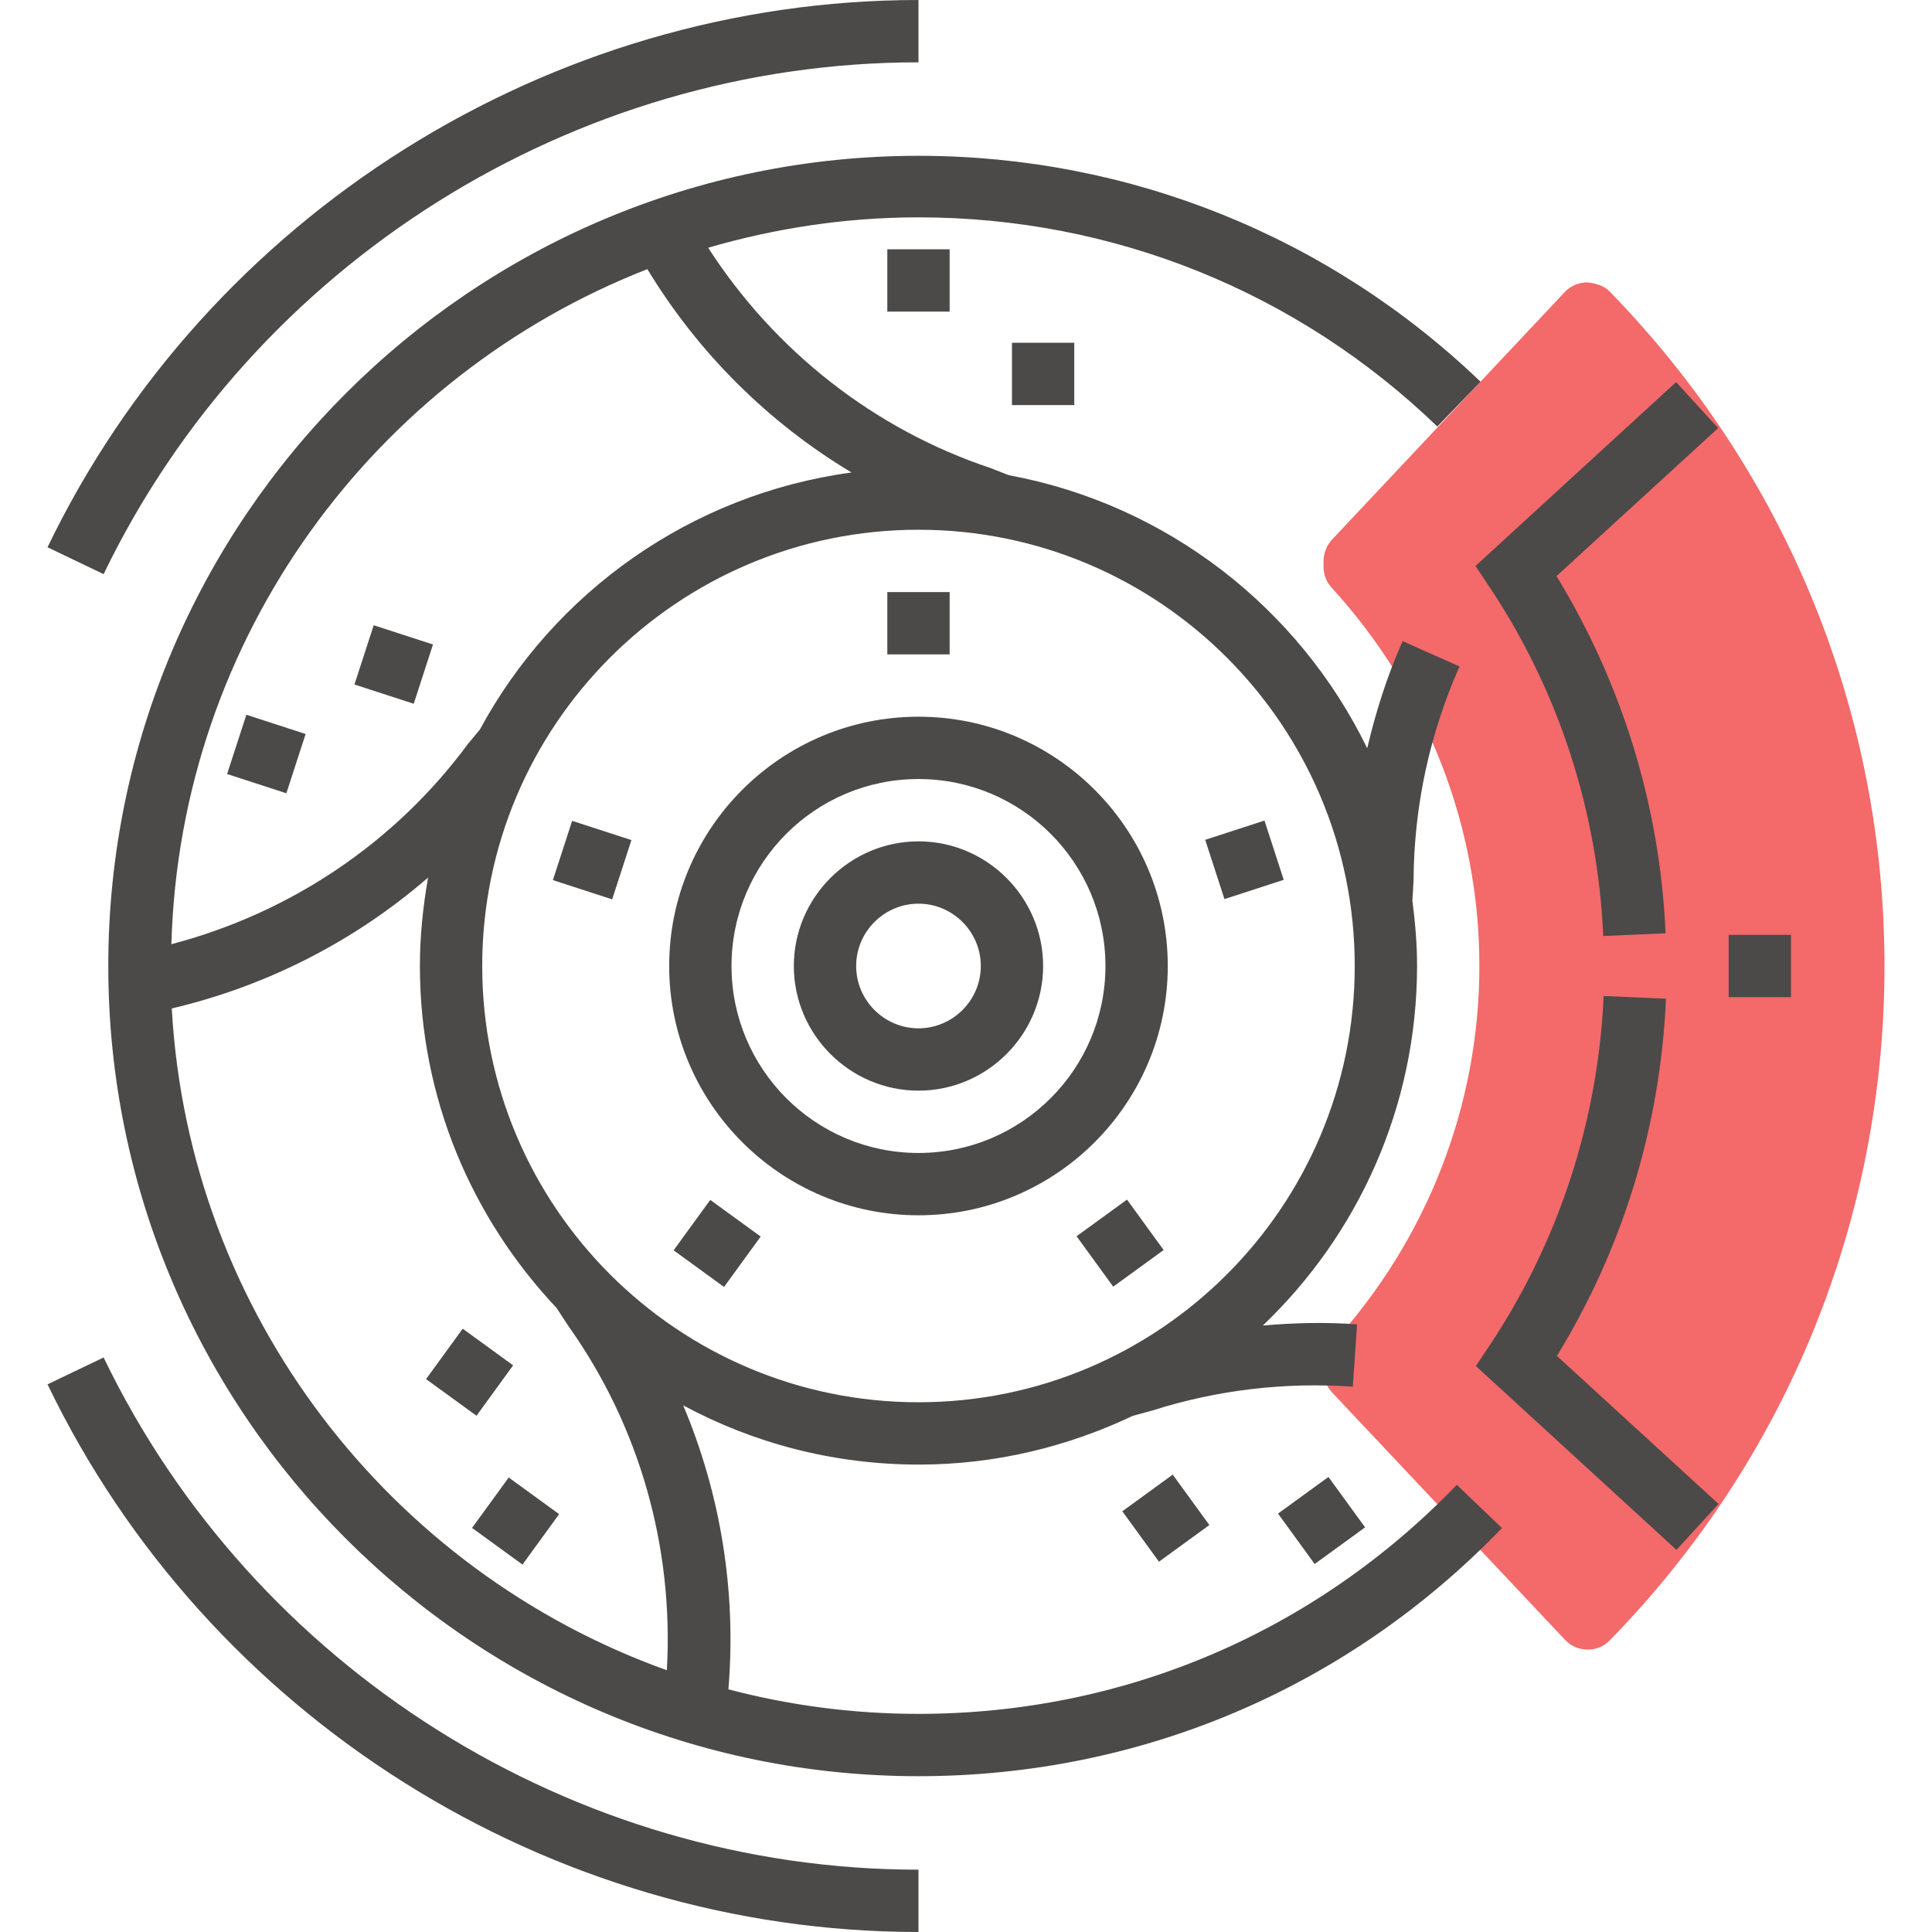 <?xml version="1.0" encoding="utf-8"?>
<!-- Generator: Adobe Illustrator 22.1.0, SVG Export Plug-In . SVG Version: 6.00 Build 0)  -->
<svg version="1.1" id="Capa_1" xmlns="http://www.w3.org/2000/svg" xmlns:xlink="http://www.w3.org/1999/xlink" x="0px" y="0px"
	 viewBox="0 0 496 496" style="enable-background:new 0 0 496 496;" xml:space="preserve">
<style type="text/css">
	.st0{fill:#F46969;}
	.st1{fill:#4C4949;}
</style>
<path class="st0" d="M407.6,423.5C407.6,423.5,407.5,423.5,407.6,423.5c-2.2,0-4.3-0.9-5.8-2.5L342,357.5c-1.4-1.5-2.2-3.4-2.2-5.5
	v-1.5c0-2,0.8-3.9,2.1-5.4c24.4-26.7,37.9-61.2,37.9-97.1s-13.5-70.4-37.9-97.1c-1.4-1.5-2.1-3.4-2.1-5.4V144c0-2,0.8-4,2.2-5.5
	L401.7,75c1.5-1.6,3.6-2.5,5.8-2.5c2,0.2,4.3,0.8,5.8,2.4c45.4,46.6,70.5,108.1,70.5,173.1s-25,126.5-70.5,173.1
	C411.8,422.7,409.7,423.5,407.6,423.5z"/>
<g>
	<rect x="331.2" y="382.4" transform="matrix(0.809 -0.588 0.588 0.809 -164.688 273.966)" class="st1" width="16" height="16"/>
	<path class="st1" d="M203.8,248c0,17.6,14.4,32,32,32s32-14.4,32-32s-14.4-32-32-32S203.8,230.4,203.8,248z M251.8,248
		c0,8.8-7.2,16-16,16s-16-7.2-16-16s7.2-16,16-16S251.8,239.2,251.8,248z"/>
	<path class="st1" d="M171.8,248c0,35.3,28.7,64,64,64s64-28.7,64-64s-28.7-64-64-64S171.8,212.7,171.8,248z M283.8,248
		c0,26.5-21.5,48-48,48s-48-21.5-48-48s21.5-48,48-48S283.8,221.5,283.8,248z"/>
	<path class="st1" d="M235.8,16V0C141.1,0,53.3,55.2,12.2,140.5l14.4,6.9C65.1,67.6,147.2,16,235.8,16z"/>
	<path class="st1" d="M26.6,348.5l-14.4,6.9C53.3,440.8,141.1,496,235.8,496v-16C147.2,480,65.1,428.4,26.6,348.5z"/>
	<rect x="227.8" y="152" class="st1" width="16" height="16"/>
	
		<rect x="144.1" y="212.8" transform="matrix(0.309 -0.951 0.951 0.309 -104.957 297.231)" class="st1" width="16" height="16"/>
	
		<rect x="176.1" y="311.2" transform="matrix(0.588 -0.809 0.809 0.588 -182.371 280.473)" class="st1" width="16" height="16"/>
	<rect x="279.5" y="311.2" transform="matrix(0.809 -0.588 0.588 0.809 -132.713 229.965)" class="st1" width="16" height="16"/>
	
		<rect x="311.5" y="212.8" transform="matrix(0.951 -0.309 0.309 0.951 -52.583 109.486)" class="st1" width="16" height="16"/>
	<rect x="227.8" y="64" class="st1" width="16" height="16"/>
	<rect x="259.8" y="88" class="st1" width="16" height="16"/>
	<rect x="60.4" y="185.6" transform="matrix(0.309 -0.951 0.951 0.309 -136.867 198.802)" class="st1" width="16" height="16"/>
	<rect x="93.1" y="162.6" transform="matrix(0.309 -0.951 0.951 0.309 -92.402 214.027)" class="st1" width="16" height="16"/>
	
		<rect x="124.3" y="382.4" transform="matrix(0.588 -0.809 0.809 0.588 -261.258 267.969)" class="st1" width="16" height="16"/>
	<rect x="112.5" y="344.2" transform="matrix(0.588 -0.809 0.809 0.588 -235.224 242.681)" class="st1" width="16" height="16"/>
	<rect x="291.2" y="381.8" transform="matrix(0.809 -0.588 0.588 0.809 -171.949 250.336)" class="st1" width="16" height="16"/>
	<path class="st1" d="M374,381.2c-36.5,37.9-85.6,58.8-138.2,58.8c-16.9,0-33.2-2.2-48.8-6.3c2.1-25.1-2-50.1-11.6-72.9
		c18,9.7,38.6,15.2,60.5,15.2c19.7,0,38.2-4.6,54.9-12.5l5.1-1.4c16.7-5.3,34-7.3,51.4-6.1l1.1-16c-8.1-0.6-16.2-0.4-24.2,0.3
		c24.4-23.3,39.6-56.1,39.6-92.4c0-5.7-0.5-11.2-1.2-16.7l0.3-5.1c0.1-19.1,4.1-37.6,11.8-55l-14.6-6.5c-4,8.9-6.9,18.2-9.1,27.5
		c-17.5-36-51.4-62.6-92-70.1l-4.6-1.8c-30-10-55.5-30.1-72.6-56.6c17.2-5,35.3-7.8,54-7.8c50,0,97.3,19.1,133.2,53.7l11.1-11.5
		C341.2,60.7,289.9,40,235.8,40c-114.7,0-208,93.3-208,208s93.3,208,208,208c57,0,110.2-22.6,149.8-63.7L374,381.2z M347.8,248
		c0,61.8-50.2,112-112,112s-112-50.2-112-112s50.2-112,112-112S347.8,186.2,347.8,248z M166.2,69.1c13.1,21.6,31.1,39.4,52.4,52.2
		c-41.3,5.6-76.4,30.8-95.4,66l-3,3.6c-18.8,25.5-45.7,43.5-76.2,51.5C46.2,163.5,96.3,96.4,166.2,69.1z M171.2,428.8
		c-70.9-25.4-122.7-91.4-127.1-169.9c24.6-5.8,47.1-17.4,65.8-33.6c-1.3,7.4-2.1,15-2.1,22.7c0,34,13.4,64.8,35.1,87.8l3,4.6
		C164.2,366.1,173,397.3,171.2,428.8z"/>
	<rect x="443.8" y="240" class="st1" width="16" height="16"/>
	<path class="st1" d="M430.4,397.9l-51.5-47.2l3.8-5.7c17.6-26.6,27.6-57.5,29-89.3l16,0.7c-1.4,32.5-11,64-28,91.7l41.5,38
		L430.4,397.9z"/>
	<path class="st1" d="M411.6,240.3c-1.4-31.9-11.4-62.8-29-89.3l-3.8-5.7l51.5-47.2l10.8,11.8l-41.5,38c16.9,27.7,26.6,59.2,28,91.7
		L411.6,240.3z"/>
</g>
</svg>
